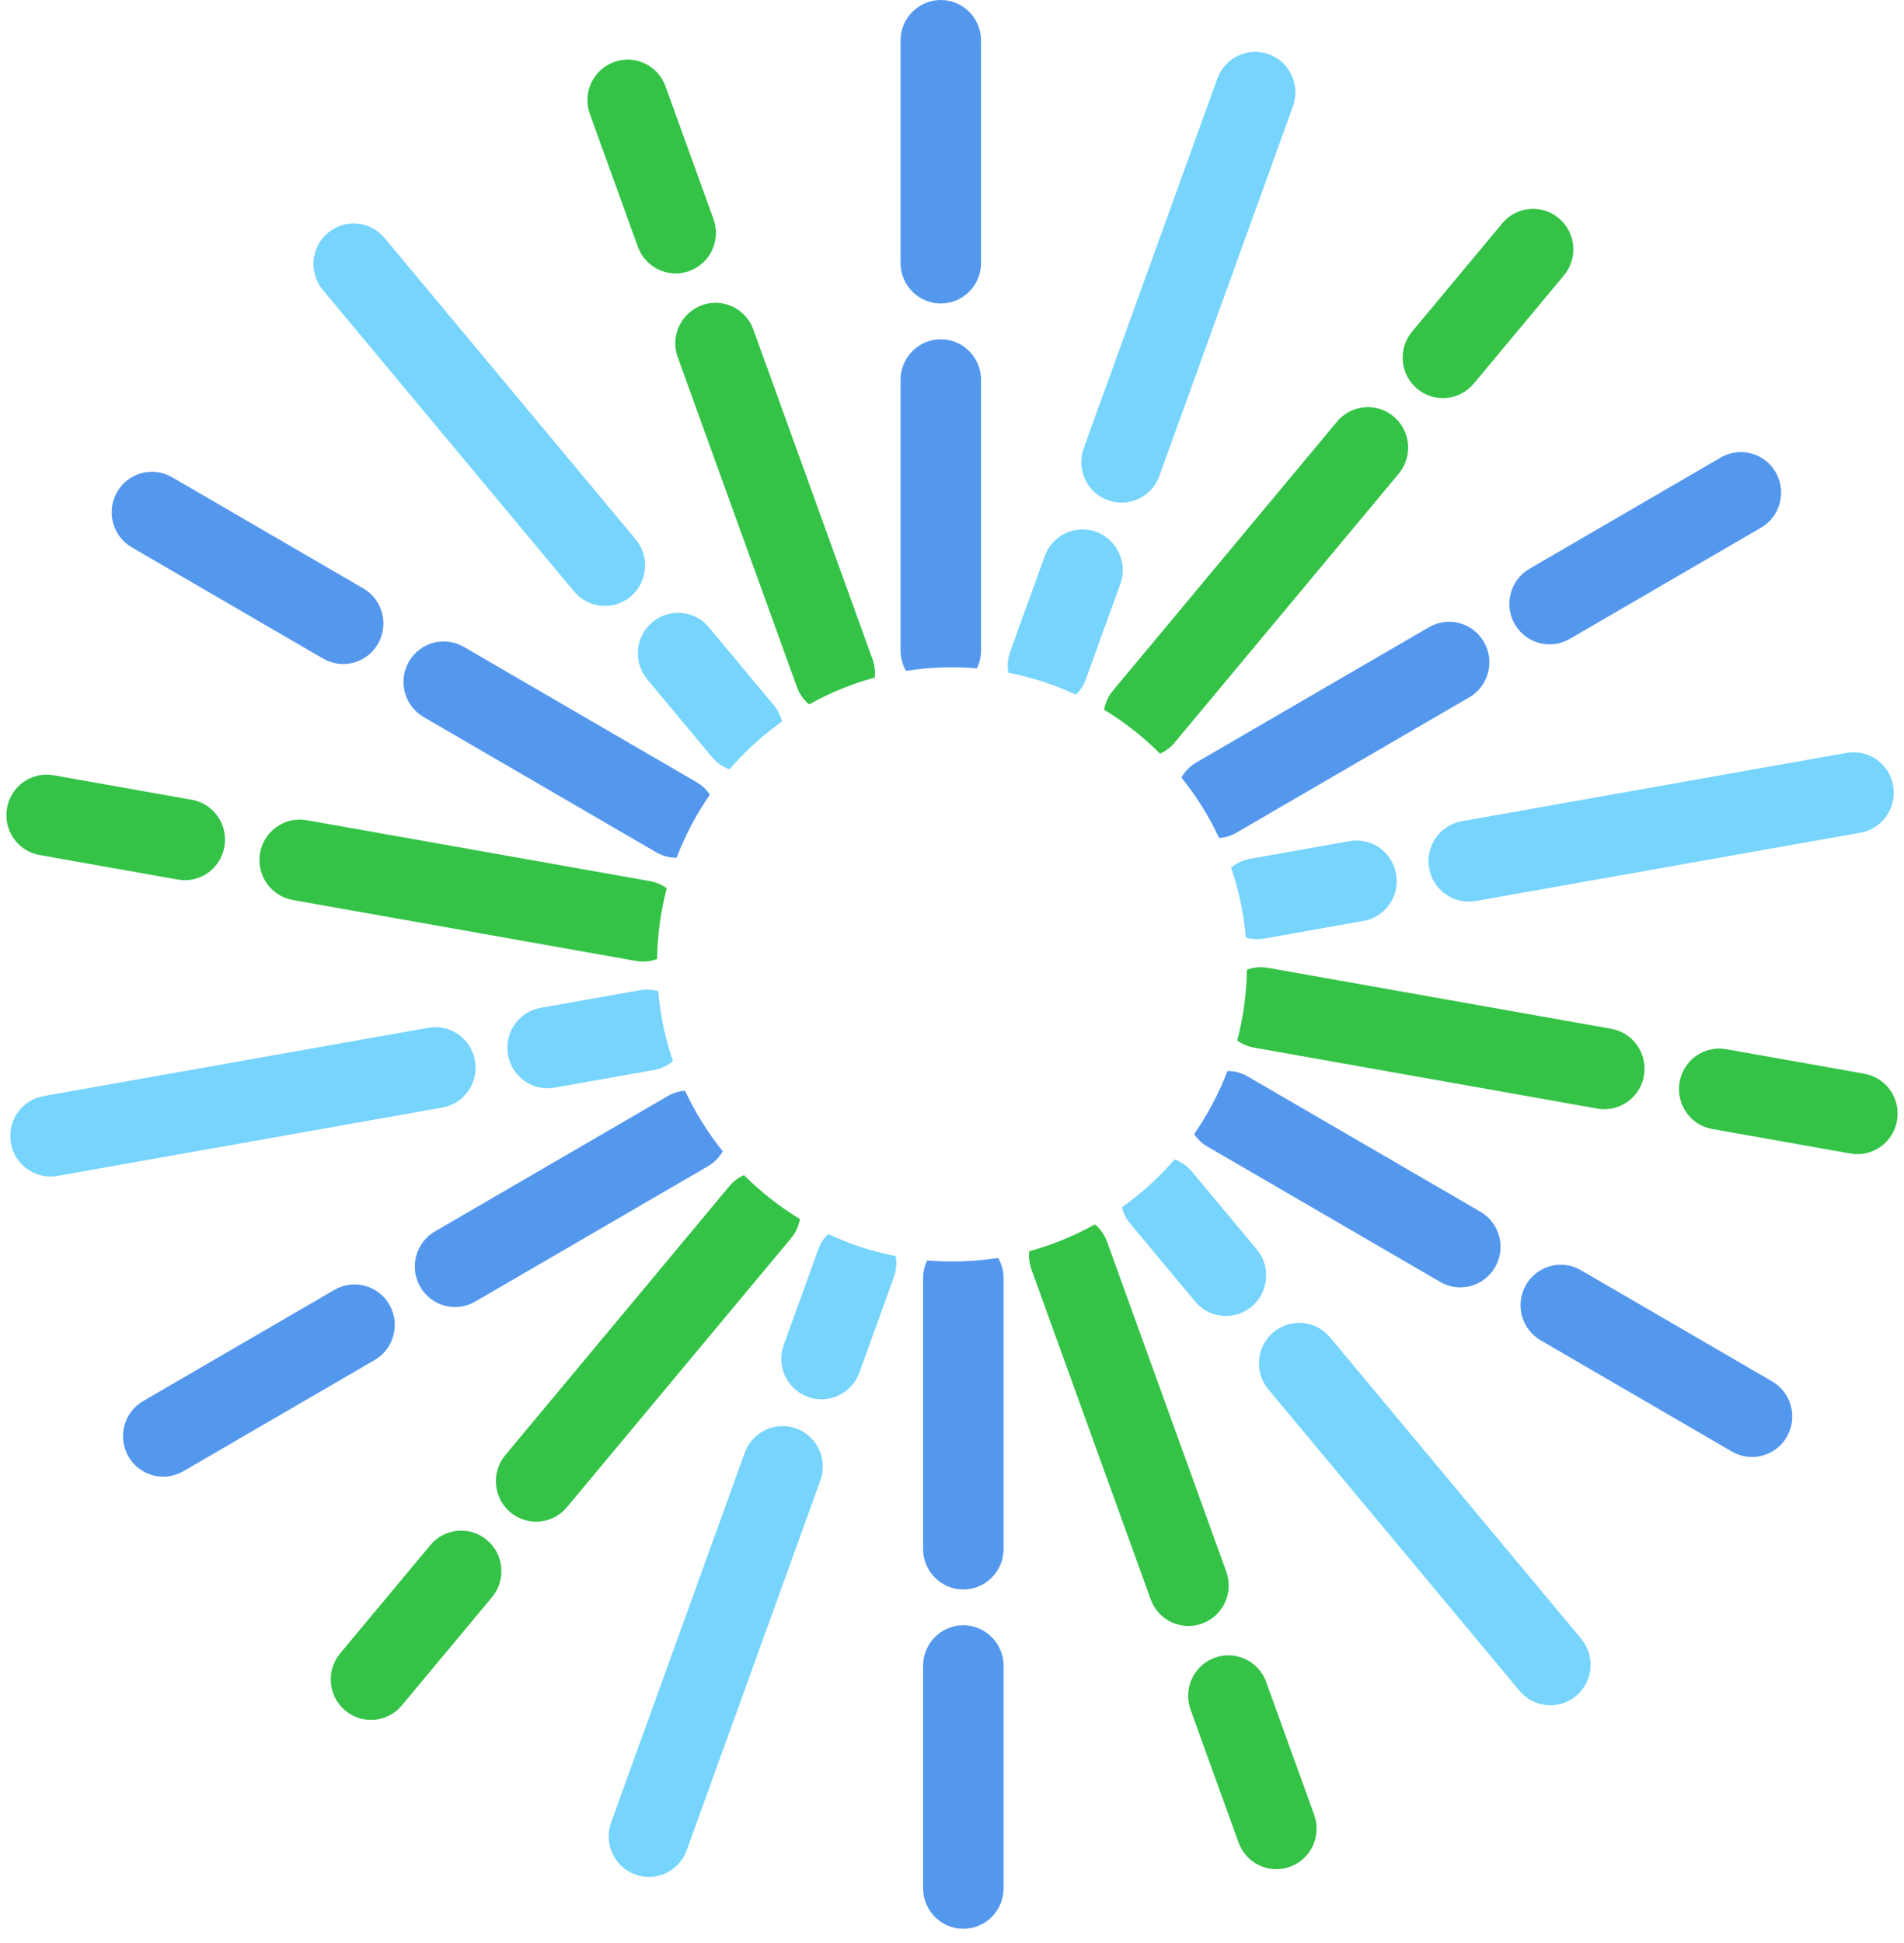 <svg width="100" height="102" viewBox="0 0 100 102" fill="none" xmlns="http://www.w3.org/2000/svg">
<path d="M45.945 35.569C44.728 35.901 43.57 36.377 42.492 36.98C42.214 36.748 41.991 36.44 41.858 36.073L35.595 18.751C35.196 17.647 35.761 16.427 36.858 16.025C37.096 15.937 37.34 15.896 37.58 15.896C38.443 15.896 39.254 16.433 39.566 17.296L45.829 34.617C45.943 34.933 45.978 35.257 45.945 35.569Z" fill="#34C347"/>
<path d="M34.952 4.529C34.553 3.425 33.34 2.856 32.243 3.258C31.147 3.66 30.581 4.88 30.98 5.984L33.501 12.956C33.901 14.06 35.113 14.629 36.21 14.227C37.306 13.825 37.872 12.605 37.473 11.501L34.952 4.529Z" fill="#34C347"/>
<path d="M35.018 46.633C34.706 47.821 34.53 49.065 34.509 50.347C34.168 50.474 33.791 50.515 33.408 50.447L15.373 47.246C14.224 47.042 13.457 45.939 13.659 44.782C13.84 43.75 14.732 43.024 15.738 43.024C15.86 43.024 15.983 43.034 16.107 43.056L34.142 46.257C34.47 46.315 34.767 46.447 35.018 46.633Z" fill="#34C347"/>
<path d="M2.815 40.697C1.665 40.494 0.57 41.266 0.367 42.423C0.164 43.58 0.932 44.683 2.081 44.887L9.34 46.175C10.489 46.379 11.585 45.607 11.787 44.45C11.99 43.293 11.223 42.19 10.073 41.986L2.815 40.697Z" fill="#34C347"/>
<path d="M42.012 63.995C41.951 64.354 41.797 64.702 41.548 65.002L29.776 79.122C29.027 80.022 27.694 80.14 26.8 79.385C26.302 78.964 26.045 78.361 26.045 77.754C26.045 77.272 26.207 76.787 26.539 76.388L38.31 62.267C38.526 62.009 38.789 61.816 39.075 61.689C39.956 62.571 40.942 63.346 42.012 63.995Z" fill="#34C347"/>
<path d="M17.865 86.796C17.115 87.696 17.232 89.037 18.125 89.792C19.019 90.547 20.352 90.43 21.102 89.53L25.84 83.847C26.59 82.947 26.474 81.605 25.58 80.85C24.686 80.095 23.353 80.212 22.603 81.112L17.865 86.796Z" fill="#34C347"/>
<path d="M63.142 85.229C62.904 85.317 62.66 85.358 62.42 85.358C61.557 85.358 60.746 84.821 60.434 83.958L54.171 66.636C54.057 66.321 54.022 65.996 54.055 65.684C55.272 65.353 56.43 64.876 57.508 64.274C57.786 64.506 58.009 64.814 58.142 65.181L64.405 82.503C64.804 83.607 64.239 84.827 63.142 85.229Z" fill="#34C347"/>
<path d="M65.05 96.725C65.449 97.829 66.662 98.398 67.759 97.996C68.855 97.594 69.421 96.374 69.021 95.27L66.501 88.298C66.101 87.195 64.889 86.625 63.792 87.027C62.696 87.429 62.13 88.649 62.529 89.753L65.05 96.725Z" fill="#34C347"/>
<path d="M86.341 56.472C86.161 57.503 85.269 58.229 84.263 58.229C84.141 58.229 84.018 58.219 83.894 58.197L65.859 54.996C65.531 54.938 65.234 54.806 64.982 54.621C65.294 53.432 65.47 52.188 65.492 50.906C65.833 50.779 66.21 50.739 66.593 50.807L84.627 54.008C85.776 54.212 86.544 55.315 86.341 56.472Z" fill="#34C347"/>
<path d="M97.185 60.556C98.335 60.76 99.43 59.987 99.633 58.831C99.836 57.674 99.068 56.571 97.919 56.367L90.66 55.078C89.511 54.874 88.415 55.647 88.213 56.804C88.01 57.961 88.777 59.064 89.927 59.268L97.185 60.556Z" fill="#34C347"/>
<path d="M73.957 23.5C73.957 23.982 73.795 24.467 73.463 24.866L61.691 38.986C61.476 39.245 61.213 39.438 60.927 39.565C60.046 38.683 59.06 37.908 57.99 37.259C58.051 36.9 58.205 36.552 58.454 36.252L70.225 22.131C70.975 21.232 72.308 21.114 73.202 21.869C73.7 22.29 73.957 22.893 73.957 23.5Z" fill="#34C347"/>
<path d="M82.139 14.457C82.889 13.558 82.772 12.216 81.878 11.461C80.984 10.706 79.652 10.823 78.902 11.723L74.164 17.407C73.414 18.306 73.53 19.648 74.424 20.403C75.318 21.158 76.651 21.041 77.401 20.141L82.139 14.457Z" fill="#34C347"/>
<path d="M41.072 37.876C40.053 38.6 39.125 39.445 38.309 40.389C37.967 40.266 37.652 40.053 37.402 39.753L33.995 35.666C33.244 34.766 33.361 33.424 34.255 32.669C34.651 32.335 35.133 32.172 35.612 32.172C36.215 32.172 36.814 32.43 37.232 32.931L40.639 37.019C40.854 37.277 40.998 37.571 41.072 37.876Z" fill="#77D4FD"/>
<path d="M20.195 12.49C19.445 11.59 18.112 11.473 17.218 12.228C16.324 12.983 16.208 14.325 16.958 15.225L30.15 31.05C30.9 31.95 32.233 32.068 33.127 31.312C34.021 30.558 34.138 29.216 33.388 28.316L20.195 12.49Z" fill="#77D4FD"/>
<path d="M35.344 55.701C35.068 55.937 34.729 56.103 34.347 56.171L29.127 57.097C27.977 57.302 26.881 56.529 26.679 55.372C26.657 55.247 26.646 55.123 26.646 55C26.646 53.987 27.368 53.09 28.393 52.908L33.613 51.982C33.942 51.923 34.267 51.945 34.568 52.033C34.68 53.306 34.945 54.535 35.344 55.701Z" fill="#77D4FD"/>
<path d="M22.498 53.954L2.286 57.541C1.137 57.745 0.369 58.848 0.572 60.005C0.775 61.162 1.871 61.934 3.02 61.73L23.232 58.143C24.381 57.939 25.148 56.836 24.946 55.679C24.743 54.522 23.647 53.75 22.498 53.954Z" fill="#77D4FD"/>
<path d="M46.947 67.044L45.134 72.058C44.735 73.162 43.523 73.731 42.426 73.33C41.568 73.015 41.035 72.199 41.035 71.331C41.035 71.089 41.076 70.844 41.163 70.603L42.976 65.589C43.09 65.274 43.27 65.002 43.495 64.785C44.612 65.306 45.8 65.697 47.042 65.939C47.106 66.297 47.08 66.677 46.947 67.044Z" fill="#77D4FD"/>
<path d="M39.115 76.264L32.096 95.677C31.697 96.781 32.262 98.002 33.359 98.403C34.455 98.805 35.668 98.236 36.067 97.132L43.086 77.719C43.486 76.615 42.92 75.395 41.824 74.993C40.727 74.591 39.514 75.16 39.115 76.264Z" fill="#77D4FD"/>
<path d="M65.745 68.585C65.349 68.919 64.867 69.082 64.388 69.082C63.785 69.082 63.186 68.824 62.768 68.322L59.361 64.235C59.146 63.977 59.002 63.683 58.928 63.377C59.947 62.654 60.875 61.809 61.691 60.865C62.033 60.988 62.348 61.2 62.598 61.5L66.005 65.588C66.756 66.488 66.639 67.829 65.745 68.585Z" fill="#77D4FD"/>
<path d="M69.853 70.203C69.103 69.303 67.77 69.186 66.876 69.941C65.983 70.696 65.866 72.037 66.616 72.937L79.808 88.763C80.559 89.663 81.891 89.78 82.785 89.025C83.679 88.27 83.796 86.928 83.046 86.029L69.853 70.203Z" fill="#77D4FD"/>
<path d="M73.358 46.254C73.358 47.267 72.637 48.164 71.611 48.346L66.391 49.273C66.062 49.331 65.737 49.31 65.436 49.221C65.324 47.948 65.059 46.719 64.66 45.553C64.936 45.318 65.275 45.151 65.657 45.083L70.877 44.157C72.027 43.953 73.123 44.725 73.325 45.882C73.347 46.007 73.358 46.132 73.358 46.254Z" fill="#77D4FD"/>
<path d="M96.984 39.523L76.772 43.111C75.623 43.315 74.856 44.418 75.058 45.575C75.261 46.731 76.357 47.504 77.506 47.3L97.718 43.712C98.867 43.508 99.635 42.405 99.432 41.248C99.23 40.092 98.133 39.319 96.984 39.523Z" fill="#77D4FD"/>
<path d="M58.968 29.923C58.968 30.165 58.927 30.41 58.84 30.651L57.027 35.665C56.913 35.98 56.733 36.252 56.508 36.469C55.392 35.948 54.203 35.557 52.962 35.315C52.897 34.957 52.923 34.577 53.056 34.21L54.869 29.196C55.268 28.092 56.48 27.523 57.577 27.924C58.435 28.239 58.968 29.054 58.968 29.923Z" fill="#77D4FD"/>
<path d="M63.938 4.121L56.918 23.534C56.519 24.638 57.084 25.858 58.181 26.26C59.278 26.662 60.49 26.093 60.889 24.989L67.909 5.576C68.308 4.472 67.742 3.251 66.646 2.849C65.549 2.448 64.337 3.017 63.938 4.121Z" fill="#77D4FD"/>
<path d="M51.525 19.939V34.147C51.525 34.484 51.447 34.802 51.309 35.085C50.879 35.048 50.444 35.03 50.005 35.03C49.182 35.03 48.374 35.094 47.586 35.219C47.404 34.904 47.299 34.538 47.299 34.147V19.939C47.299 18.764 48.245 17.812 49.412 17.812C49.996 17.812 50.523 18.05 50.906 18.435C51.288 18.82 51.525 19.352 51.525 19.939Z" fill="#5498EE"/>
<path d="M51.525 2.127C51.525 0.952 50.579 0 49.412 0C48.245 0 47.299 0.952 47.299 2.127V13.805C47.299 14.98 48.245 15.932 49.412 15.932C50.579 15.932 51.525 14.98 51.525 13.805V2.127Z" fill="#5498EE"/>
<path d="M37.283 41.718C36.575 42.74 35.986 43.851 35.535 45.031C35.174 45.032 34.807 44.941 34.472 44.746L22.248 37.642C21.238 37.054 20.891 35.753 21.475 34.736C22.058 33.719 23.351 33.37 24.361 33.958L36.585 41.062C36.874 41.23 37.109 41.456 37.283 41.718Z" fill="#5498EE"/>
<path d="M9.035 25.051C8.024 24.464 6.732 24.812 6.148 25.829C5.565 26.847 5.911 28.148 6.922 28.735L16.969 34.574C17.98 35.161 19.272 34.813 19.855 33.795C20.439 32.778 20.093 31.477 19.082 30.89L9.035 25.051Z" fill="#5498EE"/>
<path d="M37.96 60.437C37.781 60.755 37.518 61.029 37.181 61.225L24.957 68.329C23.946 68.917 22.654 68.568 22.071 67.551C21.878 67.216 21.787 66.85 21.787 66.489C21.787 65.754 22.166 65.039 22.844 64.645L35.068 57.541C35.357 57.373 35.668 57.282 35.979 57.261C36.513 58.402 37.179 59.468 37.96 60.437Z" fill="#5498EE"/>
<path d="M17.565 67.712L7.517 73.551C6.507 74.138 6.161 75.439 6.744 76.457C7.327 77.474 8.62 77.823 9.63 77.235L19.678 71.396C20.688 70.809 21.035 69.508 20.451 68.491C19.868 67.473 18.575 67.125 17.565 67.712Z" fill="#5498EE"/>
<path d="M52.708 67.107V81.315C52.708 82.489 51.762 83.442 50.595 83.442C50.011 83.442 49.484 83.204 49.101 82.819C48.719 82.434 48.482 81.902 48.482 81.315V67.107C48.482 66.77 48.56 66.452 48.698 66.169C49.128 66.206 49.563 66.224 50.003 66.224C50.825 66.224 51.633 66.16 52.421 66.035C52.604 66.35 52.708 66.716 52.708 67.107Z" fill="#5498EE"/>
<path d="M52.708 87.448C52.708 86.274 51.762 85.321 50.595 85.321C49.428 85.321 48.482 86.274 48.482 87.448V99.126C48.482 100.301 49.428 101.253 50.595 101.253C51.762 101.253 52.708 100.301 52.708 99.126V87.448Z" fill="#5498EE"/>
<path d="M78.527 66.517C78.135 67.2 77.425 67.582 76.695 67.582C76.337 67.582 75.973 67.489 75.641 67.296L63.416 60.192C63.127 60.024 62.892 59.797 62.719 59.536C63.426 58.514 64.016 57.403 64.466 56.223C64.828 56.221 65.194 56.313 65.529 56.508L77.754 63.612C78.764 64.2 79.11 65.501 78.527 66.517Z" fill="#5498EE"/>
<path d="M83.029 66.679C82.018 66.091 80.726 66.44 80.142 67.457C79.559 68.474 79.905 69.775 80.916 70.362L90.963 76.202C91.974 76.789 93.266 76.44 93.85 75.423C94.433 74.406 94.087 73.105 93.076 72.518L83.029 66.679Z" fill="#5498EE"/>
<path d="M78.222 34.765C78.222 35.5 77.843 36.215 77.165 36.608L64.941 43.712C64.652 43.881 64.341 43.972 64.03 43.993C63.496 42.852 62.83 41.786 62.049 40.817C62.228 40.499 62.491 40.224 62.828 40.028L75.052 32.925C76.063 32.337 77.355 32.686 77.938 33.703C78.13 34.038 78.222 34.404 78.222 34.765Z" fill="#5498EE"/>
<path d="M90.377 24.018L80.33 29.857C79.319 30.445 78.973 31.745 79.556 32.763C80.14 33.78 81.432 34.129 82.443 33.541L92.49 27.702C93.501 27.115 93.847 25.814 93.264 24.797C92.68 23.779 91.388 23.431 90.377 24.018Z" fill="#5498EE"/>
</svg>
